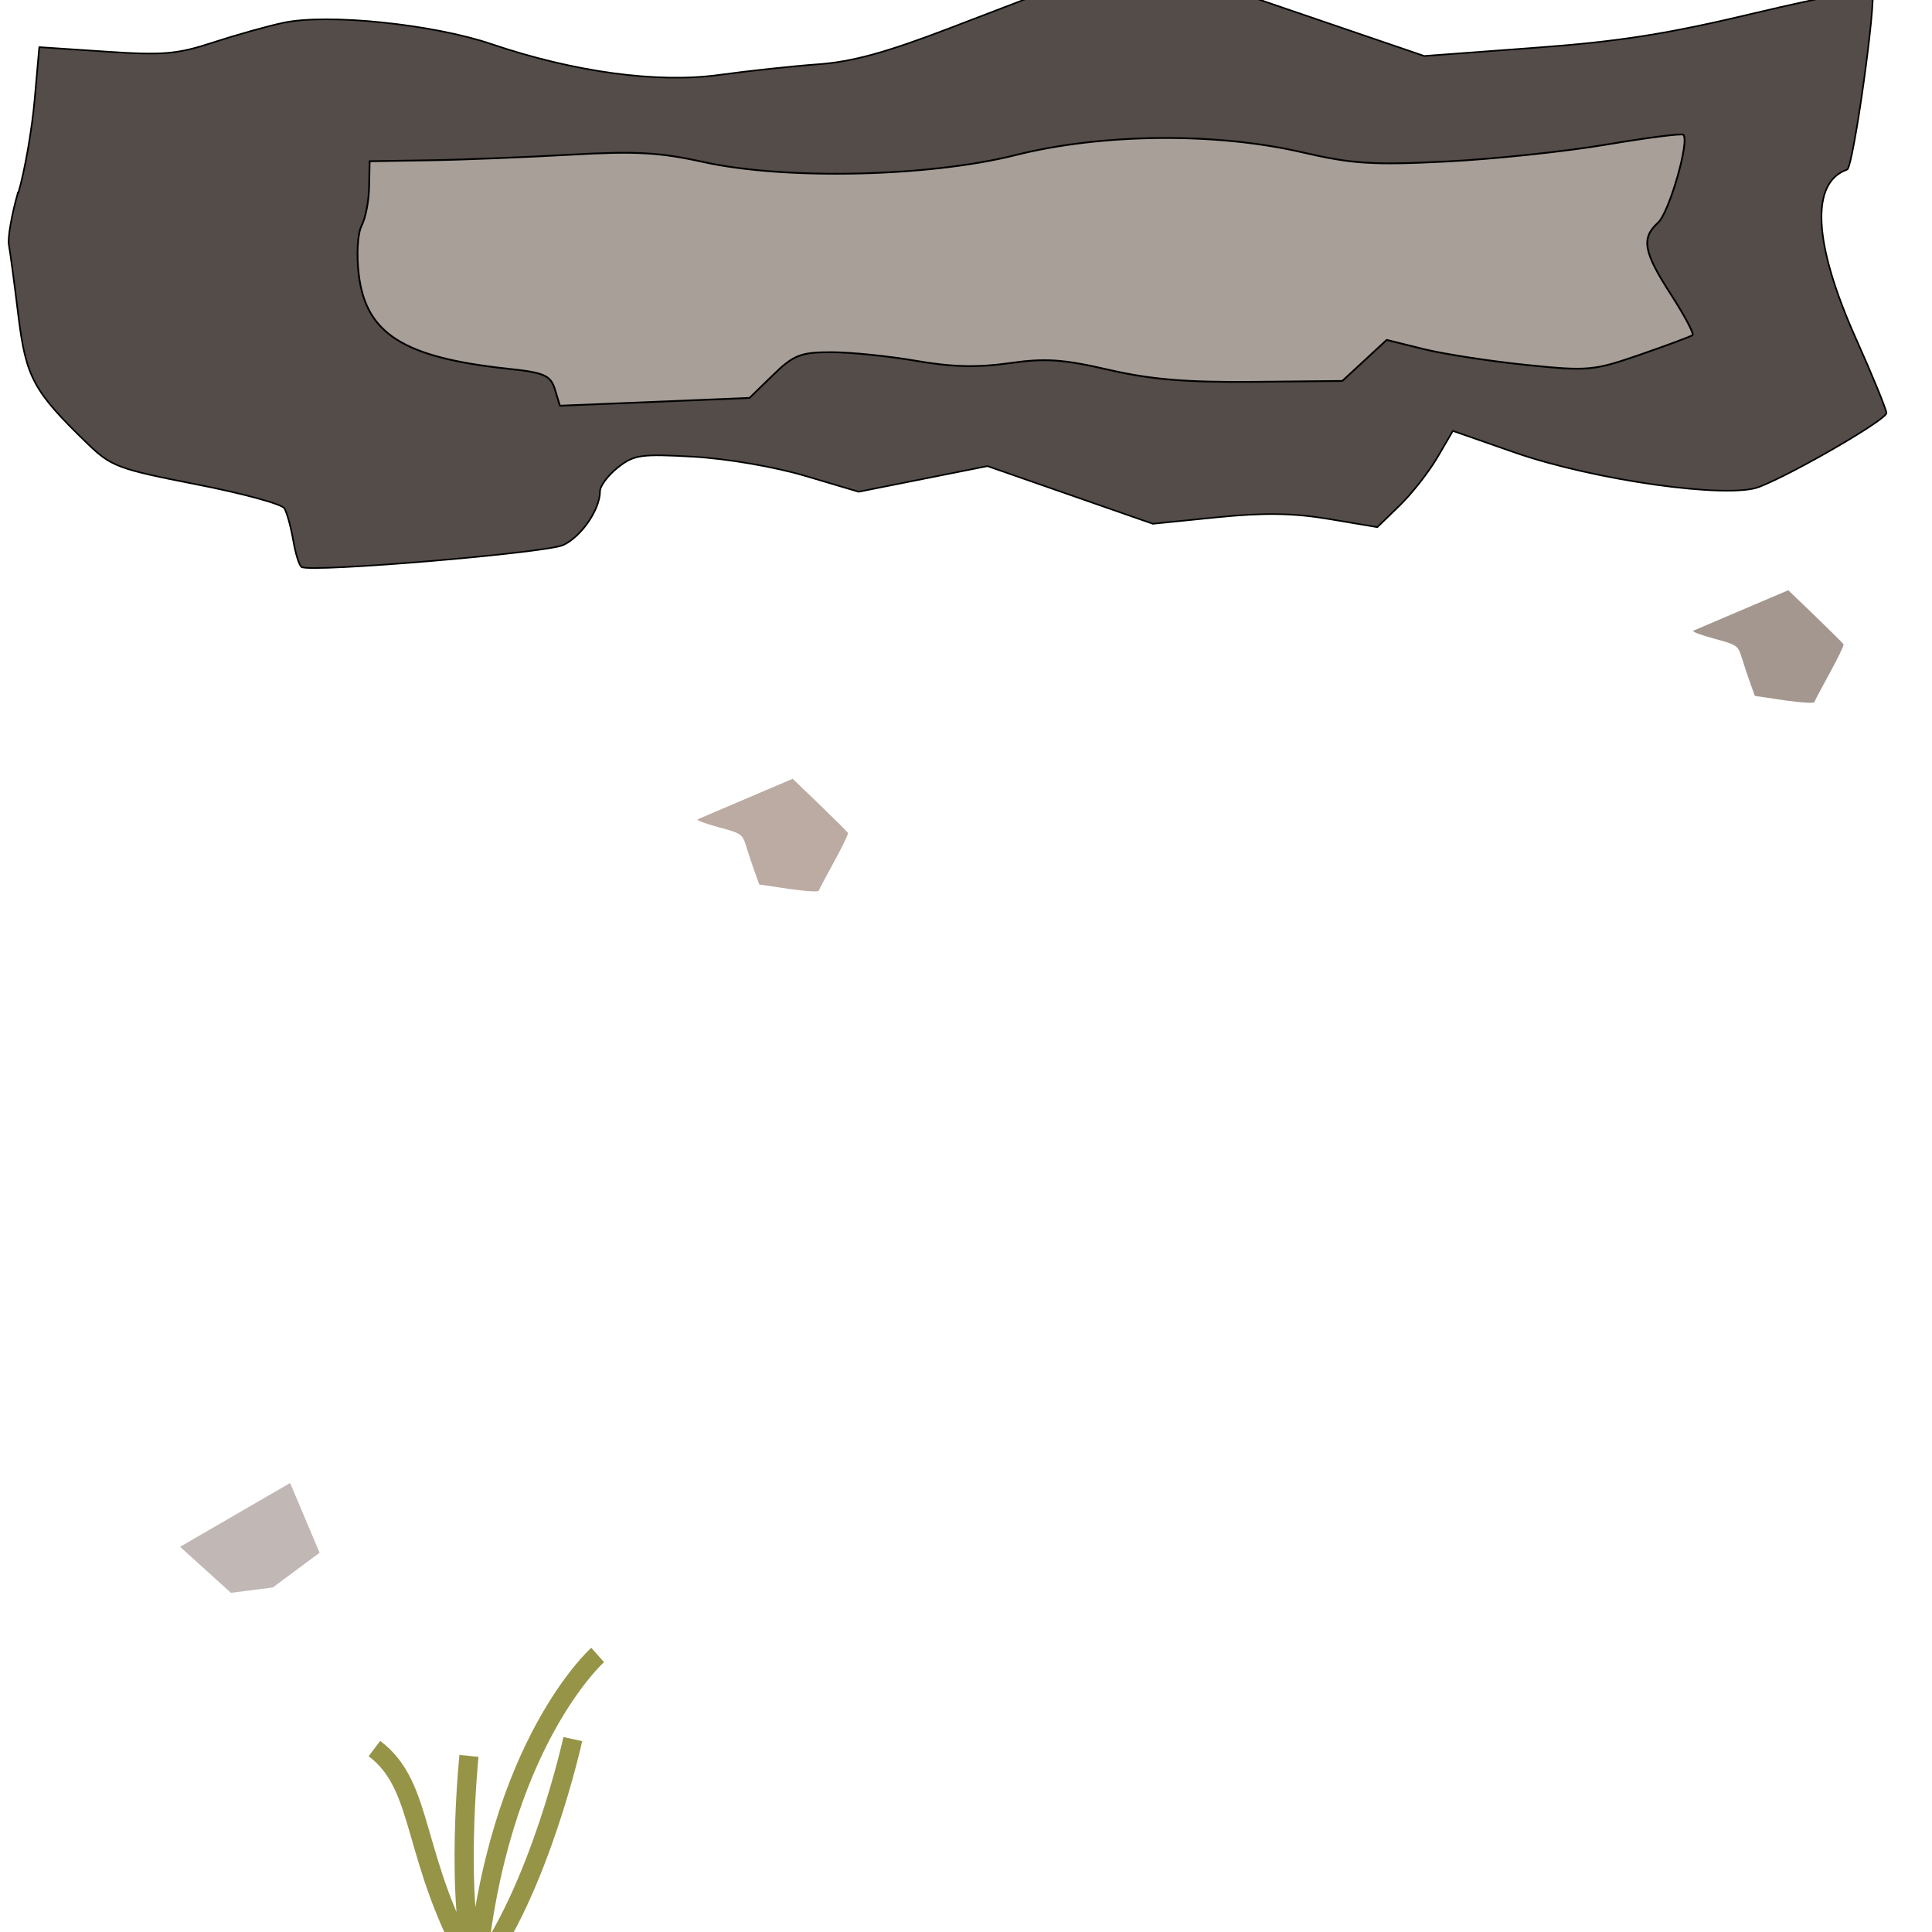 <?xml version="1.0" encoding="UTF-8" standalone="no"?>
<svg
   xmlns:dc="http://purl.org/dc/elements/1.1/"
   xmlns:cc="http://creativecommons.org/ns#"
   xmlns:rdf="http://www.w3.org/1999/02/22-rdf-syntax-ns#"
   xmlns:svg="http://www.w3.org/2000/svg"
   xmlns="http://www.w3.org/2000/svg"
   xmlns:sodipodi="http://sodipodi.sourceforge.net/DTD/sodipodi-0.dtd"
   xmlns:inkscape="http://www.inkscape.org/namespaces/inkscape"
   width="21.843mm"
   height="21.843mm"
   viewBox="0 0 21.843 21.843"
   version="1.1"
   id="svg2126"
   inkscape:version="1.0.1 (3bc2e813f5, 2020-09-07)"
   sodipodi:docname="tcanyon.svg">
  <defs
     id="defs2120" />
  <sodipodi:namedview
     id="base"
     pagecolor="#ffffff"
     bordercolor="#666666"
     borderopacity="1.0"
     inkscape:pageopacity="0.0"
     inkscape:pageshadow="2"
     inkscape:zoom="5.6"
     inkscape:cx="45.51918"
     inkscape:cy="54.4665"
     inkscape:document-units="mm"
     inkscape:current-layer="layer1"
     inkscape:document-rotation="0"
     showgrid="false"
     inkscape:window-width="1166"
     inkscape:window-height="987"
     inkscape:window-x="0"
     inkscape:window-y="0"
     inkscape:window-maximized="0" />
  <g
     inkscape:label="Слой 1"
     inkscape:groupmode="layer"
     id="layer1"
     transform="translate(-97.18,-120.614)">
    <path
       style="fill:#534c48;fill-opacity:1;stroke:#000000;stroke-width:0.018;stroke-linecap:round;stroke-linejoin:round;stroke-miterlimit:4;stroke-dasharray:none;stroke-opacity:1"
       d="m 97.388,122.792 c 0.072,-0.246 0.154,-0.717 0.183,-1.046 l 0.053,-0.599 0.749,0.05 c 0.651,0.044 0.811,0.03 1.216,-0.103 0.257,-0.084 0.615,-0.185 0.796,-0.223 0.496,-0.106 1.689,0.016 2.351,0.241 0.936,0.317 1.876,0.445 2.574,0.349 0.326,-0.045 0.828,-0.099 1.116,-0.12 0.388,-0.028 0.771,-0.133 1.479,-0.404 l 0.956,-0.366 h 1.221 1.221 l 0.99,0.338 0.99,0.338 1.237,-0.092 c 0.976,-0.072 1.508,-0.156 2.521,-0.398 0.706,-0.168 1.295,-0.281 1.307,-0.25 0.048,0.116 -0.216,2.001 -0.284,2.024 -0.419,0.147 -0.384,0.833 0.1,1.913 0.189,0.423 0.344,0.801 0.344,0.84 -5e-4,0.075 -1.038,0.678 -1.438,0.835 -0.351,0.138 -1.864,-0.075 -2.765,-0.389 l -0.699,-0.244 -0.176,0.301 c -0.097,0.165 -0.289,0.41 -0.427,0.544 l -0.251,0.243 -0.547,-0.092 c -0.407,-0.068 -0.732,-0.073 -1.269,-0.019 l -0.722,0.073 -0.935,-0.326 -0.935,-0.326 -0.728,0.145 -0.728,0.145 -0.603,-0.179 c -0.348,-0.103 -0.882,-0.195 -1.261,-0.217 -0.598,-0.034 -0.676,-0.023 -0.859,0.122 -0.111,0.088 -0.201,0.208 -0.201,0.268 0,0.205 -0.209,0.511 -0.415,0.608 -0.19,0.089 -2.843,0.313 -2.959,0.249 -0.027,-0.015 -0.069,-0.15 -0.095,-0.302 -0.026,-0.151 -0.071,-0.314 -0.1,-0.362 -0.029,-0.048 -0.478,-0.17 -0.997,-0.271 -0.883,-0.173 -0.961,-0.202 -1.228,-0.46 -0.613,-0.593 -0.696,-0.746 -0.783,-1.45 -0.044,-0.359 -0.092,-0.719 -0.107,-0.799 -0.014,-0.08 0.033,-0.347 0.104,-0.593 z"
       id="path2068" />
    <path
       style="fill:#a89f99;fill-opacity:1;stroke:#000000;stroke-width:0.02;stroke-linecap:round;stroke-linejoin:round;stroke-miterlimit:4;stroke-dasharray:none;stroke-opacity:1"
       d="m 101.267,123.167 c 0.044,-0.08 0.083,-0.278 0.086,-0.438 l 0.006,-0.292 0.686,-0.011 c 0.377,-0.006 1.09,-0.035 1.584,-0.063 0.735,-0.042 1.008,-0.027 1.505,0.083 0.924,0.204 2.546,0.168 3.525,-0.078 0.978,-0.246 2.262,-0.259 3.239,-0.033 0.57,0.132 0.798,0.147 1.634,0.105 0.534,-0.027 1.347,-0.113 1.807,-0.191 0.46,-0.078 0.852,-0.128 0.872,-0.112 0.076,0.063 -0.158,0.878 -0.285,0.994 -0.194,0.177 -0.166,0.33 0.146,0.813 0.153,0.237 0.263,0.444 0.244,0.459 -0.019,0.015 -0.285,0.114 -0.591,0.22 -0.53,0.183 -0.59,0.189 -1.296,0.116 -0.407,-0.042 -0.927,-0.122 -1.156,-0.179 l -0.415,-0.103 -0.251,0.232 -0.251,0.232 -1.004,0.01 c -0.76,0.007 -1.157,-0.026 -1.636,-0.136 -0.52,-0.12 -0.719,-0.133 -1.125,-0.075 -0.358,0.051 -0.647,0.044 -1.051,-0.026 -0.307,-0.053 -0.737,-0.097 -0.956,-0.098 -0.349,-0.001 -0.432,0.031 -0.664,0.258 l -0.266,0.259 -1.072,0.044 -1.072,0.044 -0.056,-0.184 c -0.048,-0.158 -0.121,-0.191 -0.522,-0.233 -1.189,-0.127 -1.614,-0.394 -1.696,-1.066 -0.027,-0.221 -0.013,-0.468 0.031,-0.548 z"
       id="path2074" />
    <path
       style="fill:#c1b7b4;fill-opacity:1;stroke:none;stroke-width:0.065;stroke-linecap:butt;stroke-linejoin:miter;stroke-miterlimit:4;stroke-dasharray:none;stroke-opacity:1"
       d="m 99.216,138.102 0.575,0.52 0.473,-0.06 0.529,-0.393 -0.333,-0.788 z"
       id="path2078-1"
       inkscape:transform-center-x="6.7931653"
       inkscape:transform-center-y="5.2728937" />
    <path
       style="fill:#a4978f;fill-opacity:1;stroke:none;stroke-width:0.009;stroke-linecap:round;stroke-linejoin:round;stroke-miterlimit:4;stroke-dasharray:none;stroke-opacity:1"
       d="m 117.867,128.223 c -0.091,0.166 -0.17,0.314 -0.174,0.329 -0.005,0.016 -0.158,0.006 -0.341,-0.021 l -0.332,-0.049 -0.051,-0.142 c -0.028,-0.078 -0.072,-0.208 -0.096,-0.288 -0.044,-0.141 -0.053,-0.148 -0.315,-0.218 -0.148,-0.04 -0.253,-0.08 -0.234,-0.089 0.02,-0.009 0.269,-0.115 0.555,-0.237 l 0.519,-0.221 0.308,0.296 c 0.169,0.163 0.312,0.305 0.317,0.317 0.005,0.012 -0.065,0.157 -0.156,0.323 z"
       id="path2088-4"
       inkscape:transform-center-x="-2.9083208"
       inkscape:transform-center-y="4.6876402" />
    <path
       style="fill:#bbaba3;fill-opacity:1;stroke:none;stroke-width:0.009;stroke-linecap:round;stroke-linejoin:round;stroke-miterlimit:4;stroke-dasharray:none;stroke-opacity:1"
       d="m 106.611,130.355 c -0.091,0.166 -0.17,0.314 -0.174,0.329 -0.005,0.016 -0.158,0.006 -0.341,-0.021 l -0.332,-0.049 -0.051,-0.142 c -0.028,-0.078 -0.072,-0.208 -0.096,-0.288 -0.044,-0.141 -0.053,-0.148 -0.315,-0.218 -0.148,-0.04 -0.253,-0.08 -0.234,-0.089 0.02,-0.009 0.269,-0.115 0.555,-0.237 l 0.519,-0.221 0.308,0.296 c 0.169,0.163 0.312,0.305 0.317,0.317 0.005,0.012 -0.065,0.157 -0.156,0.323 z"
       id="path2088-1-9"
       inkscape:transform-center-x="-7.0696669"
       inkscape:transform-center-y="-6.0133496" />
    <path
       id="path841"
       style="fill:none;stroke:#969447;stroke-width:0.217;stroke-linecap:butt;stroke-linejoin:miter;stroke-miterlimit:4;stroke-dasharray:none;stroke-opacity:1"
       d="m 103.937,139.325 c 0,0 -1.134,1.008 -1.371,3.597 m 1.09,-2.646 c 0,0 -0.374,1.714 -1.09,2.646 m -0.084,-2.456 c 0,0 -0.167,1.637 0.084,2.456 m -1.153,-2.539 c 0.583,0.437 0.401,1.253 1.153,2.539"
       sodipodi:nodetypes="cccccccc" />
  </g>
</svg>
